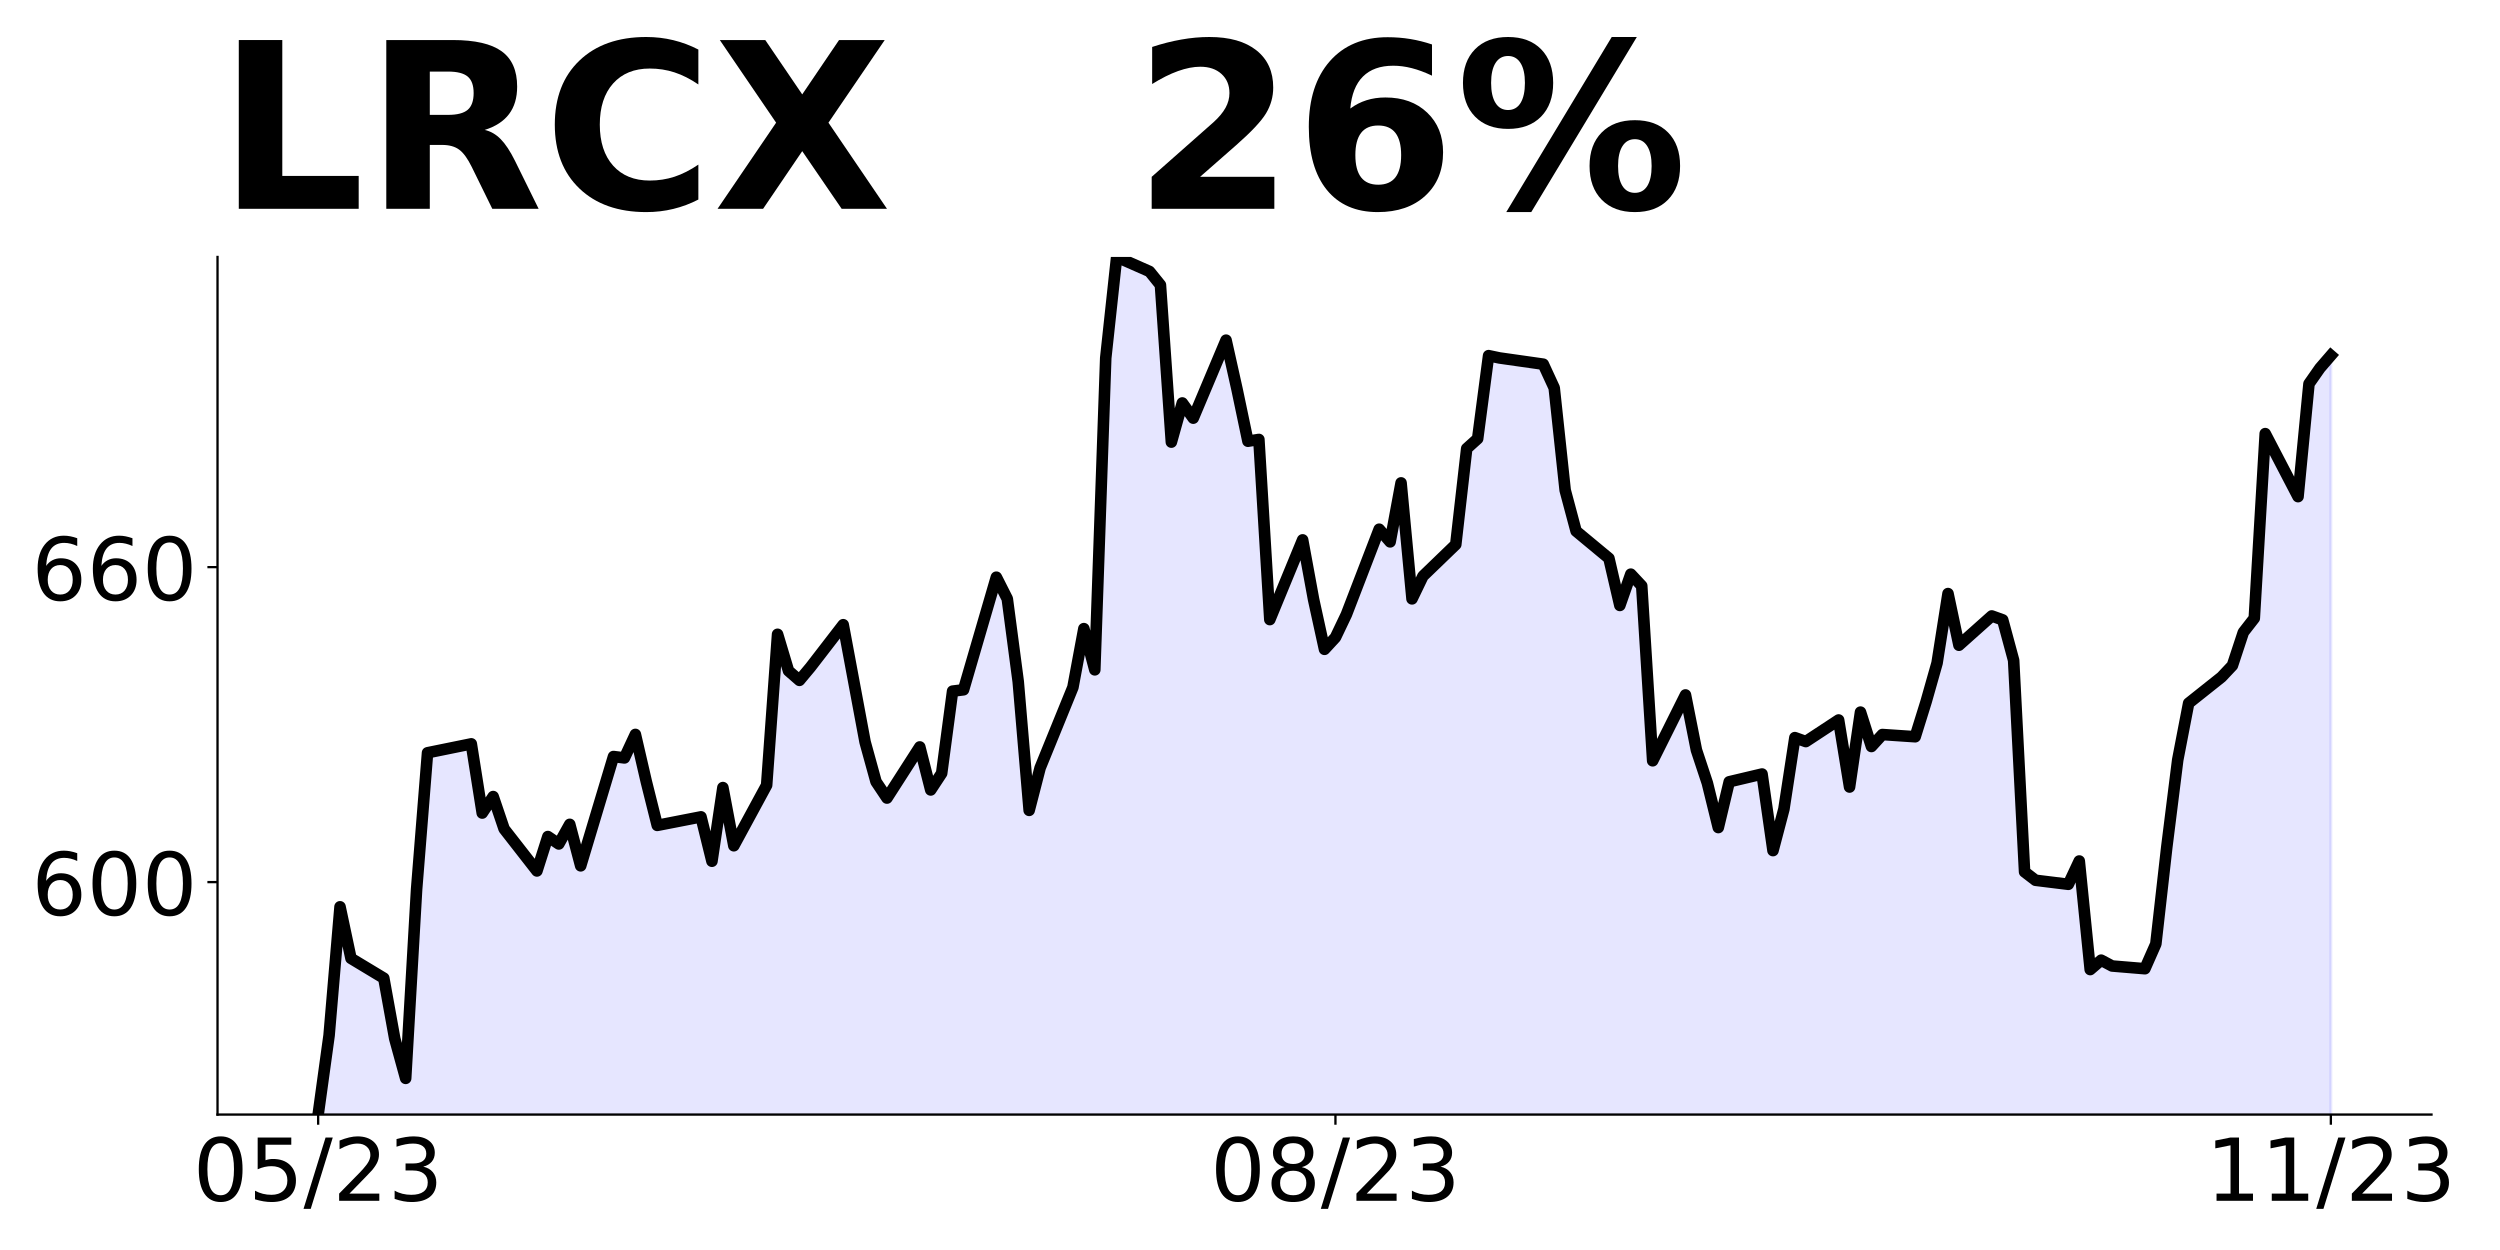 <?xml version="1.0" encoding="utf-8" standalone="no"?>
<!DOCTYPE svg PUBLIC "-//W3C//DTD SVG 1.1//EN"
  "http://www.w3.org/Graphics/SVG/1.1/DTD/svg11.dtd">
<!-- Created with matplotlib (https://matplotlib.org/) -->
<svg height="432pt" version="1.1" viewBox="0 0 864 432" width="864pt" xmlns="http://www.w3.org/2000/svg" xmlns:xlink="http://www.w3.org/1999/xlink">
 <defs>
  <style type="text/css">
*{stroke-linecap:butt;stroke-linejoin:round;}
  </style>
 </defs>
 <g id="figure_1">
  <g id="patch_1">
   <path d="M 0 432 
L 864 432 
L 864 0 
L 0 0 
z
" style="fill:none;"/>
  </g>
  <g id="axes_1">
   <g id="patch_2">
    <path d="M 75.175 385.2 
L 840.324 385.2 
L 840.324 88.8 
L 75.175 88.8 
z
" style="fill:none;"/>
   </g>
   <g id="PolyCollection_1">
    <path clip-path="url(#p24ed0f7000)" d="M 109.954 1393.408 
L 109.954 385.2 
L 113.735 357.818 
L 117.515 313.39 
L 121.296 331.212 
L 132.637 338.048 
L 136.417 358.936 
L 140.198 372.681 
L 143.978 307.329 
L 147.758 260.159 
L 162.88 257.075 
L 166.66 280.993 
L 170.441 275.293 
L 174.221 286.459 
L 185.562 300.998 
L 189.342 289.111 
L 193.123 291.672 
L 196.903 284.89 
L 200.684 299.23 
L 212.025 261.458 
L 215.805 261.937 
L 219.586 253.816 
L 223.366 270.149 
L 227.146 285.253 
L 242.268 282.304 
L 246.048 297.643 
L 249.829 272.193 
L 253.609 292.289 
L 264.95 271.361 
L 268.73 219.214 
L 272.511 231.839 
L 276.291 235.131 
L 280.072 230.609 
L 291.413 215.904 
L 298.973 256.439 
L 302.754 270.149 
L 306.534 275.811 
L 317.875 258.139 
L 321.656 273.007 
L 325.436 267.255 
L 329.217 238.857 
L 332.997 238.387 
L 344.338 199.48 
L 348.118 206.95 
L 351.899 235.583 
L 355.679 280.061 
L 359.46 265.392 
L 370.801 237.537 
L 374.581 217.26 
L 378.361 231.495 
L 382.142 123.728 
L 385.922 88.8 
L 397.263 93.81 
L 401.044 98.495 
L 404.824 152.795 
L 408.604 139.265 
L 412.385 144.511 
L 423.726 117.56 
L 427.506 134.49 
L 431.287 152.487 
L 435.067 151.872 
L 438.848 214.131 
L 450.189 186.583 
L 453.969 207.149 
L 457.749 224.405 
L 461.53 220.299 
L 465.31 212.377 
L 476.651 182.893 
L 480.432 187.271 
L 484.212 166.885 
L 487.992 206.968 
L 491.773 199.118 
L 503.114 188.175 
L 506.894 155.02 
L 510.675 151.619 
L 514.455 122.914 
L 518.236 123.71 
L 533.357 125.862 
L 537.137 134.056 
L 540.918 169.4 
L 544.698 183.544 
L 556.039 192.95 
L 559.82 209.242 
L 563.6 198.429 
L 567.38 202.475 
L 571.161 262.926 
L 582.502 240.175 
L 586.282 259.225 
L 590.063 270.637 
L 593.843 286.003 
L 597.623 270.183 
L 608.965 267.498 
L 612.745 293.968 
L 616.525 279.599 
L 620.306 254.925 
L 624.086 256.286 
L 635.427 248.829 
L 639.208 271.997 
L 642.988 246.108 
L 646.768 257.991 
L 650.549 253.855 
L 661.89 254.617 
L 665.67 242.479 
L 669.451 229.145 
L 673.231 205.142 
L 677.011 222.994 
L 688.353 212.871 
L 692.133 214.231 
L 695.913 228.219 
L 699.694 301.316 
L 703.474 304.219 
L 714.815 305.616 
L 718.596 297.56 
L 722.376 335.079 
L 726.156 331.832 
L 729.937 333.845 
L 741.278 334.789 
L 745.058 326.226 
L 748.839 292.771 
L 752.619 262.618 
L 756.399 243.024 
L 767.741 234.007 
L 771.521 229.997 
L 775.301 218.531 
L 779.082 213.669 
L 782.862 149.862 
L 794.203 171.633 
L 797.984 132.644 
L 801.764 127.238 
L 805.544 122.865 
L 805.544 1393.408 
L 805.544 1393.408 
L 801.764 1393.408 
L 797.984 1393.408 
L 794.203 1393.408 
L 782.862 1393.408 
L 779.082 1393.408 
L 775.301 1393.408 
L 771.521 1393.408 
L 767.741 1393.408 
L 756.399 1393.408 
L 752.619 1393.408 
L 748.839 1393.408 
L 745.058 1393.408 
L 741.278 1393.408 
L 729.937 1393.408 
L 726.156 1393.408 
L 722.376 1393.408 
L 718.596 1393.408 
L 714.815 1393.408 
L 703.474 1393.408 
L 699.694 1393.408 
L 695.913 1393.408 
L 692.133 1393.408 
L 688.353 1393.408 
L 677.011 1393.408 
L 673.231 1393.408 
L 669.451 1393.408 
L 665.67 1393.408 
L 661.89 1393.408 
L 650.549 1393.408 
L 646.768 1393.408 
L 642.988 1393.408 
L 639.208 1393.408 
L 635.427 1393.408 
L 624.086 1393.408 
L 620.306 1393.408 
L 616.525 1393.408 
L 612.745 1393.408 
L 608.965 1393.408 
L 597.623 1393.408 
L 593.843 1393.408 
L 590.063 1393.408 
L 586.282 1393.408 
L 582.502 1393.408 
L 571.161 1393.408 
L 567.38 1393.408 
L 563.6 1393.408 
L 559.82 1393.408 
L 556.039 1393.408 
L 544.698 1393.408 
L 540.918 1393.408 
L 537.137 1393.408 
L 533.357 1393.408 
L 518.236 1393.408 
L 514.455 1393.408 
L 510.675 1393.408 
L 506.894 1393.408 
L 503.114 1393.408 
L 491.773 1393.408 
L 487.992 1393.408 
L 484.212 1393.408 
L 480.432 1393.408 
L 476.651 1393.408 
L 465.31 1393.408 
L 461.53 1393.408 
L 457.749 1393.408 
L 453.969 1393.408 
L 450.189 1393.408 
L 438.848 1393.408 
L 435.067 1393.408 
L 431.287 1393.408 
L 427.506 1393.408 
L 423.726 1393.408 
L 412.385 1393.408 
L 408.604 1393.408 
L 404.824 1393.408 
L 401.044 1393.408 
L 397.263 1393.408 
L 385.922 1393.408 
L 382.142 1393.408 
L 378.361 1393.408 
L 374.581 1393.408 
L 370.801 1393.408 
L 359.46 1393.408 
L 355.679 1393.408 
L 351.899 1393.408 
L 348.118 1393.408 
L 344.338 1393.408 
L 332.997 1393.408 
L 329.217 1393.408 
L 325.436 1393.408 
L 321.656 1393.408 
L 317.875 1393.408 
L 306.534 1393.408 
L 302.754 1393.408 
L 298.973 1393.408 
L 291.413 1393.408 
L 280.072 1393.408 
L 276.291 1393.408 
L 272.511 1393.408 
L 268.73 1393.408 
L 264.95 1393.408 
L 253.609 1393.408 
L 249.829 1393.408 
L 246.048 1393.408 
L 242.268 1393.408 
L 227.146 1393.408 
L 223.366 1393.408 
L 219.586 1393.408 
L 215.805 1393.408 
L 212.025 1393.408 
L 200.684 1393.408 
L 196.903 1393.408 
L 193.123 1393.408 
L 189.342 1393.408 
L 185.562 1393.408 
L 174.221 1393.408 
L 170.441 1393.408 
L 166.66 1393.408 
L 162.88 1393.408 
L 147.758 1393.408 
L 143.978 1393.408 
L 140.198 1393.408 
L 136.417 1393.408 
L 132.637 1393.408 
L 121.296 1393.408 
L 117.515 1393.408 
L 113.735 1393.408 
L 109.954 1393.408 
z
" style="fill:#0000ff;fill-opacity:0.1;stroke:#0000ff;stroke-opacity:0.1;"/>
   </g>
   <g id="matplotlib.axis_1">
    <g id="xtick_1">
     <g id="line2d_1">
      <defs>
       <path d="M 0 0 
L 0 3.5 
" id="m43d13582e1" style="stroke:#000000;stroke-width:0.8;"/>
      </defs>
      <g>
       <use style="stroke:#000000;stroke-width:0.8;" x="109.954" xlink:href="#m43d13582e1" y="385.2"/>
      </g>
     </g>
     <g id="text_1">
      <!-- 05/23 -->
      <defs>
       <path d="M 31.781 66.406 
Q 24.172 66.406 20.328 58.906 
Q 16.5 51.422 16.5 36.375 
Q 16.5 21.391 20.328 13.891 
Q 24.172 6.391 31.781 6.391 
Q 39.453 6.391 43.281 13.891 
Q 47.125 21.391 47.125 36.375 
Q 47.125 51.422 43.281 58.906 
Q 39.453 66.406 31.781 66.406 
z
M 31.781 74.219 
Q 44.047 74.219 50.516 64.516 
Q 56.984 54.828 56.984 36.375 
Q 56.984 17.969 50.516 8.266 
Q 44.047 -1.422 31.781 -1.422 
Q 19.531 -1.422 13.062 8.266 
Q 6.594 17.969 6.594 36.375 
Q 6.594 54.828 13.062 64.516 
Q 19.531 74.219 31.781 74.219 
z
" id="DejaVuSans-48"/>
       <path d="M 10.797 72.906 
L 49.516 72.906 
L 49.516 64.594 
L 19.828 64.594 
L 19.828 46.734 
Q 21.969 47.469 24.109 47.828 
Q 26.266 48.188 28.422 48.188 
Q 40.625 48.188 47.75 41.5 
Q 54.891 34.812 54.891 23.391 
Q 54.891 11.625 47.562 5.094 
Q 40.234 -1.422 26.906 -1.422 
Q 22.312 -1.422 17.547 -0.641 
Q 12.797 0.141 7.719 1.703 
L 7.719 11.625 
Q 12.109 9.234 16.797 8.062 
Q 21.484 6.891 26.703 6.891 
Q 35.156 6.891 40.078 11.328 
Q 45.016 15.766 45.016 23.391 
Q 45.016 31 40.078 35.438 
Q 35.156 39.891 26.703 39.891 
Q 22.75 39.891 18.812 39.016 
Q 14.891 38.141 10.797 36.281 
z
" id="DejaVuSans-53"/>
       <path d="M 25.391 72.906 
L 33.688 72.906 
L 8.297 -9.281 
L 0 -9.281 
z
" id="DejaVuSans-47"/>
       <path d="M 19.188 8.297 
L 53.609 8.297 
L 53.609 0 
L 7.328 0 
L 7.328 8.297 
Q 12.938 14.109 22.625 23.891 
Q 32.328 33.688 34.812 36.531 
Q 39.547 41.844 41.422 45.531 
Q 43.312 49.219 43.312 52.781 
Q 43.312 58.594 39.234 62.25 
Q 35.156 65.922 28.609 65.922 
Q 23.969 65.922 18.812 64.312 
Q 13.672 62.703 7.812 59.422 
L 7.812 69.391 
Q 13.766 71.781 18.938 73 
Q 24.125 74.219 28.422 74.219 
Q 39.75 74.219 46.484 68.547 
Q 53.219 62.891 53.219 53.422 
Q 53.219 48.922 51.531 44.891 
Q 49.859 40.875 45.406 35.406 
Q 44.188 33.984 37.641 27.219 
Q 31.109 20.453 19.188 8.297 
z
" id="DejaVuSans-50"/>
       <path d="M 40.578 39.312 
Q 47.656 37.797 51.625 33 
Q 55.609 28.219 55.609 21.188 
Q 55.609 10.406 48.188 4.484 
Q 40.766 -1.422 27.094 -1.422 
Q 22.516 -1.422 17.656 -0.516 
Q 12.797 0.391 7.625 2.203 
L 7.625 11.719 
Q 11.719 9.328 16.594 8.109 
Q 21.484 6.891 26.812 6.891 
Q 36.078 6.891 40.938 10.547 
Q 45.797 14.203 45.797 21.188 
Q 45.797 27.641 41.281 31.266 
Q 36.766 34.906 28.719 34.906 
L 20.219 34.906 
L 20.219 43.016 
L 29.109 43.016 
Q 36.375 43.016 40.234 45.922 
Q 44.094 48.828 44.094 54.297 
Q 44.094 59.906 40.109 62.906 
Q 36.141 65.922 28.719 65.922 
Q 24.656 65.922 20.016 65.031 
Q 15.375 64.156 9.812 62.312 
L 9.812 71.094 
Q 15.438 72.656 20.344 73.438 
Q 25.25 74.219 29.594 74.219 
Q 40.828 74.219 47.359 69.109 
Q 53.906 64.016 53.906 55.328 
Q 53.906 49.266 50.438 45.094 
Q 46.969 40.922 40.578 39.312 
z
" id="DejaVuSans-51"/>
      </defs>
      <g transform="translate(66.726 414.995)scale(0.3 -0.3)">
       <use xlink:href="#DejaVuSans-48"/>
       <use x="63.623" xlink:href="#DejaVuSans-53"/>
       <use x="127.246" xlink:href="#DejaVuSans-47"/>
       <use x="160.938" xlink:href="#DejaVuSans-50"/>
       <use x="224.561" xlink:href="#DejaVuSans-51"/>
      </g>
     </g>
    </g>
    <g id="xtick_2">
     <g id="line2d_2">
      <g>
       <use style="stroke:#000000;stroke-width:0.8;" x="461.53" xlink:href="#m43d13582e1" y="385.2"/>
      </g>
     </g>
     <g id="text_2">
      <!-- 08/23 -->
      <defs>
       <path d="M 31.781 34.625 
Q 24.75 34.625 20.719 30.859 
Q 16.703 27.094 16.703 20.516 
Q 16.703 13.922 20.719 10.156 
Q 24.75 6.391 31.781 6.391 
Q 38.812 6.391 42.859 10.172 
Q 46.922 13.969 46.922 20.516 
Q 46.922 27.094 42.891 30.859 
Q 38.875 34.625 31.781 34.625 
z
M 21.922 38.812 
Q 15.578 40.375 12.031 44.719 
Q 8.5 49.078 8.5 55.328 
Q 8.5 64.062 14.719 69.141 
Q 20.953 74.219 31.781 74.219 
Q 42.672 74.219 48.875 69.141 
Q 55.078 64.062 55.078 55.328 
Q 55.078 49.078 51.531 44.719 
Q 48 40.375 41.703 38.812 
Q 48.828 37.156 52.797 32.312 
Q 56.781 27.484 56.781 20.516 
Q 56.781 9.906 50.312 4.234 
Q 43.844 -1.422 31.781 -1.422 
Q 19.734 -1.422 13.25 4.234 
Q 6.781 9.906 6.781 20.516 
Q 6.781 27.484 10.781 32.312 
Q 14.797 37.156 21.922 38.812 
z
M 18.312 54.391 
Q 18.312 48.734 21.844 45.562 
Q 25.391 42.391 31.781 42.391 
Q 38.141 42.391 41.719 45.562 
Q 45.312 48.734 45.312 54.391 
Q 45.312 60.062 41.719 63.234 
Q 38.141 66.406 31.781 66.406 
Q 25.391 66.406 21.844 63.234 
Q 18.312 60.062 18.312 54.391 
z
" id="DejaVuSans-56"/>
      </defs>
      <g transform="translate(418.302 414.995)scale(0.3 -0.3)">
       <use xlink:href="#DejaVuSans-48"/>
       <use x="63.623" xlink:href="#DejaVuSans-56"/>
       <use x="127.246" xlink:href="#DejaVuSans-47"/>
       <use x="160.938" xlink:href="#DejaVuSans-50"/>
       <use x="224.561" xlink:href="#DejaVuSans-51"/>
      </g>
     </g>
    </g>
    <g id="xtick_3">
     <g id="line2d_3">
      <g>
       <use style="stroke:#000000;stroke-width:0.8;" x="805.544" xlink:href="#m43d13582e1" y="385.2"/>
      </g>
     </g>
     <g id="text_3">
      <!-- 11/23 -->
      <defs>
       <path d="M 12.406 8.297 
L 28.516 8.297 
L 28.516 63.922 
L 10.984 60.406 
L 10.984 69.391 
L 28.422 72.906 
L 38.281 72.906 
L 38.281 8.297 
L 54.391 8.297 
L 54.391 0 
L 12.406 0 
z
" id="DejaVuSans-49"/>
      </defs>
      <g transform="translate(762.316 414.995)scale(0.3 -0.3)">
       <use xlink:href="#DejaVuSans-49"/>
       <use x="63.623" xlink:href="#DejaVuSans-49"/>
       <use x="127.246" xlink:href="#DejaVuSans-47"/>
       <use x="160.938" xlink:href="#DejaVuSans-50"/>
       <use x="224.561" xlink:href="#DejaVuSans-51"/>
      </g>
     </g>
    </g>
   </g>
   <g id="matplotlib.axis_2">
    <g id="ytick_1">
     <g id="line2d_4">
      <defs>
       <path d="M 0 0 
L -3.5 0 
" id="mb9cc57766d" style="stroke:#000000;stroke-width:0.8;"/>
      </defs>
      <g>
       <use style="stroke:#000000;stroke-width:0.8;" x="75.175" xlink:href="#mb9cc57766d" y="304.854"/>
      </g>
     </g>
     <g id="text_4">
      <!-- 600 -->
      <defs>
       <path d="M 33.016 40.375 
Q 26.375 40.375 22.484 35.828 
Q 18.609 31.297 18.609 23.391 
Q 18.609 15.531 22.484 10.953 
Q 26.375 6.391 33.016 6.391 
Q 39.656 6.391 43.531 10.953 
Q 47.406 15.531 47.406 23.391 
Q 47.406 31.297 43.531 35.828 
Q 39.656 40.375 33.016 40.375 
z
M 52.594 71.297 
L 52.594 62.312 
Q 48.875 64.062 45.094 64.984 
Q 41.312 65.922 37.594 65.922 
Q 27.828 65.922 22.672 59.328 
Q 17.531 52.734 16.797 39.406 
Q 19.672 43.656 24.016 45.922 
Q 28.375 48.188 33.594 48.188 
Q 44.578 48.188 50.953 41.516 
Q 57.328 34.859 57.328 23.391 
Q 57.328 12.156 50.688 5.359 
Q 44.047 -1.422 33.016 -1.422 
Q 20.359 -1.422 13.672 8.266 
Q 6.984 17.969 6.984 36.375 
Q 6.984 53.656 15.188 63.938 
Q 23.391 74.219 37.203 74.219 
Q 40.922 74.219 44.703 73.484 
Q 48.484 72.75 52.594 71.297 
z
" id="DejaVuSans-54"/>
      </defs>
      <g transform="translate(10.912 316.251)scale(0.3 -0.3)">
       <use xlink:href="#DejaVuSans-54"/>
       <use x="63.623" xlink:href="#DejaVuSans-48"/>
       <use x="127.246" xlink:href="#DejaVuSans-48"/>
      </g>
     </g>
    </g>
    <g id="ytick_2">
     <g id="line2d_5">
      <g>
       <use style="stroke:#000000;stroke-width:0.8;" x="75.175" xlink:href="#mb9cc57766d" y="195.998"/>
      </g>
     </g>
     <g id="text_5">
      <!-- 660 -->
      <g transform="translate(10.912 207.396)scale(0.3 -0.3)">
       <use xlink:href="#DejaVuSans-54"/>
       <use x="63.623" xlink:href="#DejaVuSans-54"/>
       <use x="127.246" xlink:href="#DejaVuSans-48"/>
      </g>
     </g>
    </g>
   </g>
   <g id="line2d_6">
    <path clip-path="url(#p24ed0f7000)" d="M 109.954 385.2 
L 113.735 357.818 
L 117.515 313.39 
L 121.296 331.212 
L 132.637 338.048 
L 136.417 358.936 
L 140.198 372.681 
L 143.978 307.329 
L 147.758 260.159 
L 162.88 257.075 
L 166.66 280.993 
L 170.441 275.293 
L 174.221 286.459 
L 185.562 300.998 
L 189.342 289.111 
L 193.123 291.672 
L 196.903 284.89 
L 200.684 299.23 
L 212.025 261.458 
L 215.805 261.937 
L 219.586 253.816 
L 223.366 270.149 
L 227.146 285.253 
L 242.268 282.304 
L 246.048 297.643 
L 249.829 272.193 
L 253.609 292.289 
L 264.95 271.361 
L 268.73 219.214 
L 272.511 231.839 
L 276.291 235.131 
L 280.072 230.609 
L 291.413 215.904 
L 298.973 256.439 
L 302.754 270.149 
L 306.534 275.811 
L 317.875 258.139 
L 321.656 273.007 
L 325.436 267.255 
L 329.217 238.857 
L 332.997 238.387 
L 344.338 199.48 
L 348.118 206.95 
L 351.899 235.583 
L 355.679 280.061 
L 359.46 265.392 
L 370.801 237.537 
L 374.581 217.26 
L 378.361 231.495 
L 382.142 123.728 
L 385.922 88.8 
L 397.263 93.81 
L 401.044 98.495 
L 404.824 152.795 
L 408.604 139.265 
L 412.385 144.511 
L 423.726 117.56 
L 427.506 134.49 
L 431.287 152.487 
L 435.067 151.872 
L 438.848 214.131 
L 450.189 186.583 
L 453.969 207.149 
L 457.749 224.405 
L 461.53 220.299 
L 465.31 212.377 
L 476.651 182.893 
L 480.432 187.271 
L 484.212 166.885 
L 487.992 206.968 
L 491.773 199.118 
L 503.114 188.175 
L 506.894 155.02 
L 510.675 151.619 
L 514.455 122.914 
L 518.236 123.71 
L 533.357 125.862 
L 537.137 134.056 
L 540.918 169.4 
L 544.698 183.544 
L 556.039 192.95 
L 559.82 209.242 
L 563.6 198.429 
L 567.38 202.475 
L 571.161 262.926 
L 582.502 240.175 
L 586.282 259.225 
L 590.063 270.637 
L 593.843 286.003 
L 597.623 270.183 
L 608.965 267.498 
L 612.745 293.968 
L 616.525 279.599 
L 620.306 254.925 
L 624.086 256.286 
L 635.427 248.829 
L 639.208 271.997 
L 642.988 246.108 
L 646.768 257.991 
L 650.549 253.855 
L 661.89 254.617 
L 665.67 242.479 
L 669.451 229.145 
L 673.231 205.142 
L 677.011 222.994 
L 688.353 212.871 
L 692.133 214.231 
L 695.913 228.219 
L 699.694 301.316 
L 703.474 304.219 
L 714.815 305.616 
L 718.596 297.56 
L 722.376 335.079 
L 726.156 331.832 
L 729.937 333.845 
L 741.278 334.789 
L 745.058 326.226 
L 748.839 292.771 
L 752.619 262.618 
L 756.399 243.024 
L 767.741 234.007 
L 771.521 229.997 
L 775.301 218.531 
L 779.082 213.669 
L 782.862 149.862 
L 794.203 171.633 
L 797.984 132.644 
L 801.764 127.238 
L 805.544 122.865 
L 805.544 122.865 
" style="fill:none;stroke:#000000;stroke-linecap:square;stroke-width:4;"/>
   </g>
   <g id="patch_3">
    <path d="M 75.175 385.2 
L 75.175 88.8 
" style="fill:none;stroke:#000000;stroke-linecap:square;stroke-linejoin:miter;stroke-width:0.8;"/>
   </g>
   <g id="patch_4">
    <path d="M 75.175 385.2 
L 840.324 385.2 
" style="fill:none;stroke:#000000;stroke-linecap:square;stroke-linejoin:miter;stroke-width:0.8;"/>
   </g>
   <g id="text_6">
    <!-- LRCX   26% -->
    <defs>
     <path d="M 9.188 72.906 
L 27.984 72.906 
L 27.984 14.203 
L 60.984 14.203 
L 60.984 0 
L 9.188 0 
z
" id="DejaVuSans-Bold-76"/>
     <path d="M 35.891 40.578 
Q 41.797 40.578 44.359 42.766 
Q 46.922 44.969 46.922 50 
Q 46.922 54.984 44.359 57.125 
Q 41.797 59.281 35.891 59.281 
L 27.984 59.281 
L 27.984 40.578 
z
M 27.984 27.594 
L 27.984 0 
L 9.188 0 
L 9.188 72.906 
L 37.891 72.906 
Q 52.297 72.906 59 68.062 
Q 65.719 63.234 65.719 52.781 
Q 65.719 45.562 62.219 40.922 
Q 58.734 36.281 51.703 34.078 
Q 55.562 33.203 58.609 30.094 
Q 61.672 27 64.797 20.703 
L 75 0 
L 54.984 0 
L 46.094 18.109 
Q 43.406 23.578 40.641 25.578 
Q 37.891 27.594 33.297 27.594 
z
" id="DejaVuSans-Bold-82"/>
     <path d="M 67 4 
Q 61.812 1.312 56.203 -0.047 
Q 50.594 -1.422 44.484 -1.422 
Q 26.266 -1.422 15.625 8.766 
Q 4.984 18.953 4.984 36.375 
Q 4.984 53.859 15.625 64.031 
Q 26.266 74.219 44.484 74.219 
Q 50.594 74.219 56.203 72.844 
Q 61.812 71.484 67 68.797 
L 67 53.719 
Q 61.766 57.281 56.688 58.938 
Q 51.609 60.594 46 60.594 
Q 35.938 60.594 30.172 54.141 
Q 24.422 47.703 24.422 36.375 
Q 24.422 25.094 30.172 18.641 
Q 35.938 12.203 46 12.203 
Q 51.609 12.203 56.688 13.859 
Q 61.766 15.531 67 19.094 
z
" id="DejaVuSans-Bold-67"/>
     <path d="M 49.812 37.203 
L 75.094 0 
L 55.516 0 
L 38.484 24.906 
L 21.578 0 
L 1.906 0 
L 27.203 37.203 
L 2.875 72.906 
L 22.516 72.906 
L 38.484 49.422 
L 54.391 72.906 
L 74.125 72.906 
z
" id="DejaVuSans-Bold-88"/>
     <path id="DejaVuSans-Bold-32"/>
     <path d="M 28.812 13.812 
L 60.891 13.812 
L 60.891 0 
L 7.906 0 
L 7.906 13.812 
L 34.516 37.312 
Q 38.094 40.531 39.797 43.609 
Q 41.5 46.688 41.5 50 
Q 41.5 55.125 38.062 58.25 
Q 34.625 61.375 28.906 61.375 
Q 24.516 61.375 19.281 59.5 
Q 14.062 57.625 8.109 53.906 
L 8.109 69.922 
Q 14.453 72.016 20.656 73.109 
Q 26.859 74.219 32.812 74.219 
Q 45.906 74.219 53.156 68.453 
Q 60.406 62.703 60.406 52.391 
Q 60.406 46.438 57.328 41.281 
Q 54.25 36.141 44.391 27.484 
z
" id="DejaVuSans-Bold-50"/>
     <path d="M 36.188 35.984 
Q 31.25 35.984 28.781 32.781 
Q 26.312 29.594 26.312 23.188 
Q 26.312 16.797 28.781 13.594 
Q 31.25 10.406 36.188 10.406 
Q 41.156 10.406 43.625 13.594 
Q 46.094 16.797 46.094 23.188 
Q 46.094 29.594 43.625 32.781 
Q 41.156 35.984 36.188 35.984 
z
M 59.422 71 
L 59.422 57.516 
Q 54.781 59.719 50.672 60.766 
Q 46.578 61.812 42.672 61.812 
Q 34.281 61.812 29.594 57.141 
Q 24.906 52.484 24.125 43.312 
Q 27.344 45.703 31.094 46.891 
Q 34.859 48.094 39.312 48.094 
Q 50.484 48.094 57.344 41.547 
Q 64.203 35.016 64.203 24.422 
Q 64.203 12.703 56.531 5.641 
Q 48.875 -1.422 35.984 -1.422 
Q 21.781 -1.422 13.984 8.172 
Q 6.203 17.781 6.203 35.406 
Q 6.203 53.469 15.312 63.797 
Q 24.422 74.125 40.281 74.125 
Q 45.312 74.125 50.047 73.344 
Q 54.781 72.562 59.422 71 
z
" id="DejaVuSans-Bold-54"/>
     <path d="M 77.484 30.078 
Q 74.031 30.078 72.125 27.078 
Q 70.219 24.078 70.219 18.5 
Q 70.219 12.891 72.094 9.891 
Q 73.969 6.891 77.484 6.891 
Q 81 6.891 82.859 9.891 
Q 84.719 12.891 84.719 18.5 
Q 84.719 24.078 82.828 27.078 
Q 80.953 30.078 77.484 30.078 
z
M 77.484 38.281 
Q 86.578 38.281 91.797 33 
Q 97.016 27.734 97.016 18.5 
Q 97.016 9.281 91.797 3.922 
Q 86.578 -1.422 77.484 -1.422 
Q 68.406 -1.422 63.156 3.922 
Q 57.906 9.281 57.906 18.5 
Q 57.906 27.688 63.156 32.984 
Q 68.406 38.281 77.484 38.281 
z
M 32.719 -1.422 
L 21.922 -1.422 
L 67.484 74.219 
L 78.328 74.219 
z
M 22.703 74.219 
Q 31.781 74.219 36.984 68.922 
Q 42.188 63.625 42.188 54.391 
Q 42.188 45.172 36.984 39.844 
Q 31.781 34.516 22.703 34.516 
Q 13.625 34.516 8.422 39.844 
Q 3.219 45.172 3.219 54.391 
Q 3.219 63.625 8.422 68.922 
Q 13.625 74.219 22.703 74.219 
z
M 22.703 66.016 
Q 19.188 66.016 17.281 62.984 
Q 15.375 59.969 15.375 54.391 
Q 15.375 48.781 17.281 45.719 
Q 19.188 42.672 22.703 42.672 
Q 26.219 42.672 28.094 45.719 
Q 29.984 48.781 29.984 54.391 
Q 29.984 59.969 28.078 62.984 
Q 26.172 66.016 22.703 66.016 
z
" id="DejaVuSans-Bold-37"/>
    </defs>
    <g transform="translate(75.175 72.162)scale(0.8 -0.8)">
     <use xlink:href="#DejaVuSans-Bold-76"/>
     <use x="63.721" xlink:href="#DejaVuSans-Bold-82"/>
     <use x="140.723" xlink:href="#DejaVuSans-Bold-67"/>
     <use x="214.111" xlink:href="#DejaVuSans-Bold-88"/>
     <use x="291.211" xlink:href="#DejaVuSans-Bold-32"/>
     <use x="326.025" xlink:href="#DejaVuSans-Bold-32"/>
     <use x="360.84" xlink:href="#DejaVuSans-Bold-32"/>
     <use x="395.654" xlink:href="#DejaVuSans-Bold-50"/>
     <use x="465.234" xlink:href="#DejaVuSans-Bold-54"/>
     <use x="534.814" xlink:href="#DejaVuSans-Bold-37"/>
    </g>
   </g>
  </g>
 </g>
 <defs>
  <clipPath id="p24ed0f7000">
   <rect height="296.4" width="765.149" x="75.175" y="88.8"/>
  </clipPath>
 </defs>
</svg>
